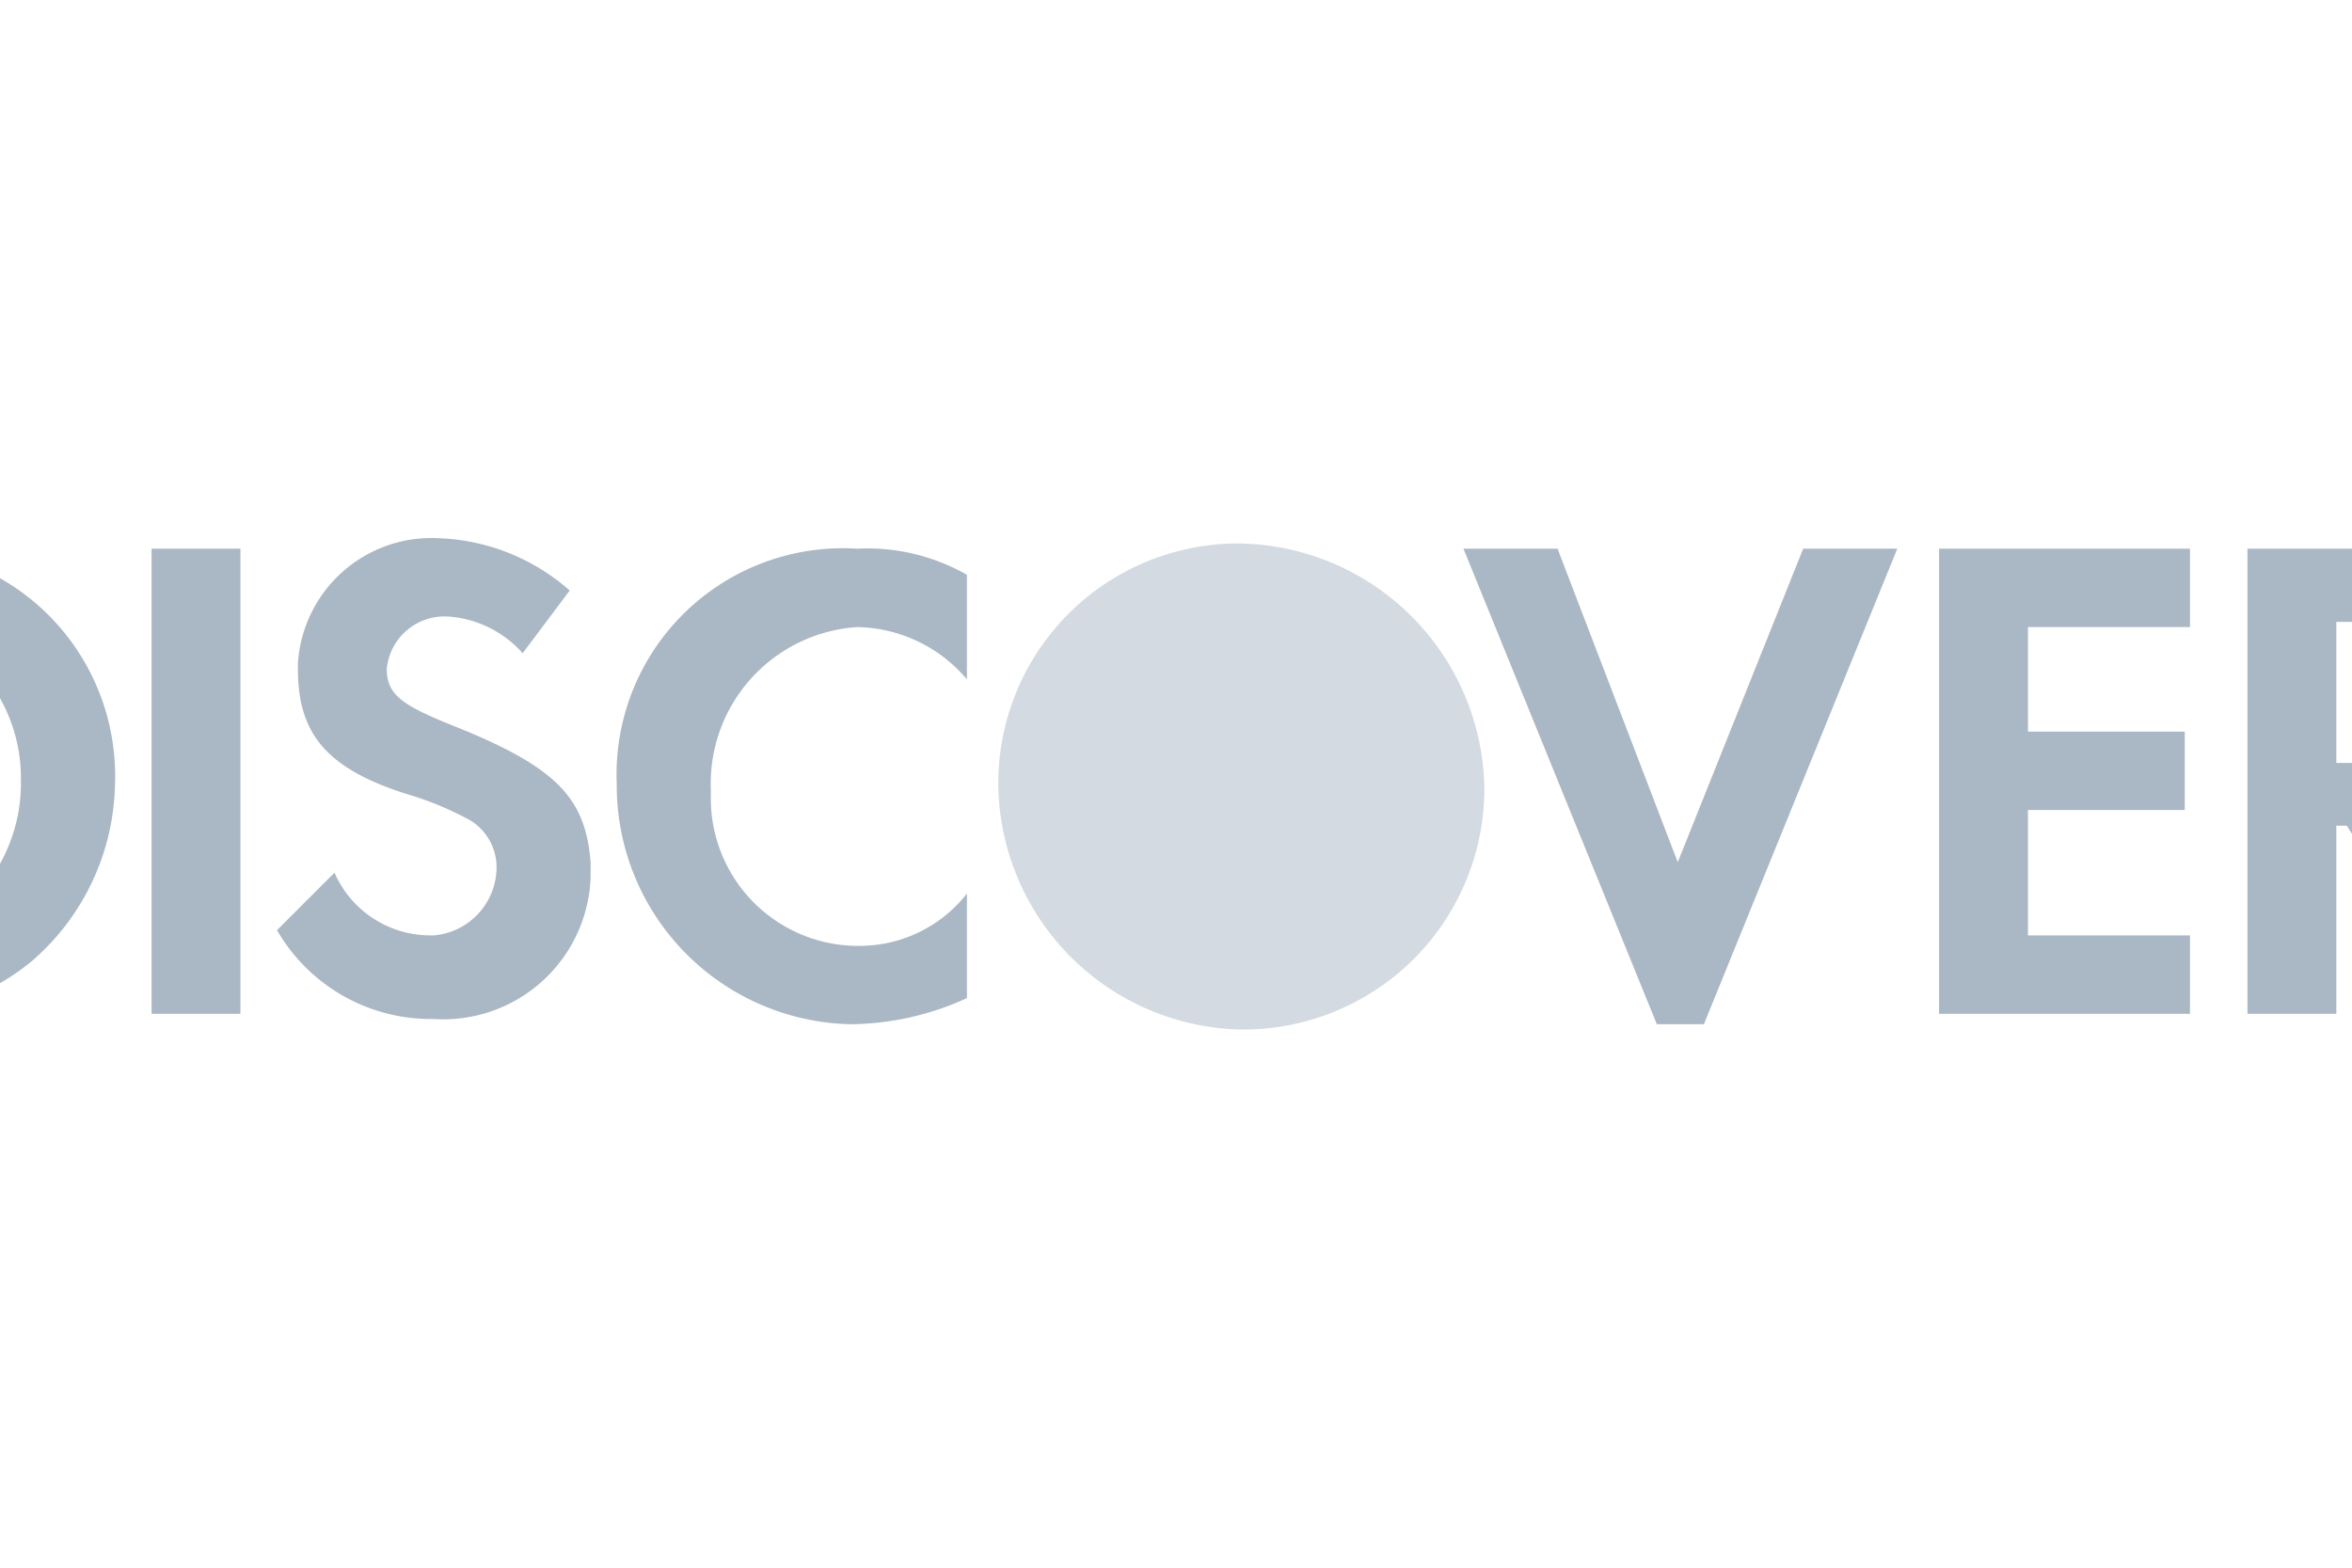 <svg xmlns="http://www.w3.org/2000/svg" width="75" height="50" viewBox="280 3 45 19"><path d="M277.5 8H275v8.9h2.5a4.45 4.45 0 003.1-1 4.58 4.58 0 001.6-3.4A4.35 4.35 0 00278 8zm2 6.7a3.17 3.17 0 01-2.3.7h-.5V9.5h.5a3.17 3.17 0 012.3.7 3.1 3.1 0 01.9 2.2 3.17 3.17 0 01-.9 2.3zm3.4 2.2h1.7V8h-1.7zm5.8-5.5c-1-.4-1.3-.6-1.3-1.1a1.11 1.11 0 011.2-1 2.1 2.1 0 011.4.7l.9-1.2a4 4 0 00-2.5-1 2.56 2.56 0 00-2.7 2.4v.1c0 1.2.5 1.9 2.1 2.4a6.12 6.12 0 011.2.5 1.05 1.05 0 01.5.9 1.31 1.31 0 01-1.2 1.3h-.1a2 2 0 01-1.8-1.2l-1.1 1.1a3.4 3.4 0 003 1.7 2.82 2.82 0 003-2.7V14c-.1-1.2-.6-1.8-2.6-2.6zm3.1 1.1a4.57 4.57 0 004.5 4.6 5.45 5.45 0 002.2-.5v-2a2.61 2.61 0 01-2 1 2.82 2.82 0 01-2.9-2.8v-.2a3 3 0 012.8-3.1 2.81 2.81 0 012.1 1v-2a3.84 3.84 0 00-2.1-.5 4.33 4.33 0 00-4.6 4.5zm20.3 1.5l-2.3-6H308l3.7 9.1h.9l3.7-9.1h-1.8l-2.4 6zm5 2.9h4.8v-1.5h-3.1V13h3v-1.5h-3v-2h3.1V8h-4.8zm11.5-6.3c0-1.7-1.1-2.6-3.1-2.6H323v8.9h1.7v-3.6h.2l2.3 3.6h2.1l-2.7-3.7a2.43 2.43 0 002-2.6zm-3.4 1.5h-.5V9.4h.5c1.1 0 1.6.5 1.6 1.3s-.5 1.4-1.6 1.4z" fill="#aab7c4"/><path d="M303.7 7.9a4.59 4.59 0 00-4.6 4.6 4.74 4.74 0 004.6 4.7 4.61 4.61 0 004.7-4.6 4.76 4.76 0 00-4.7-4.7z" style="isolation:isolate" fill="#aab7c4" opacity=".5"/></svg>

